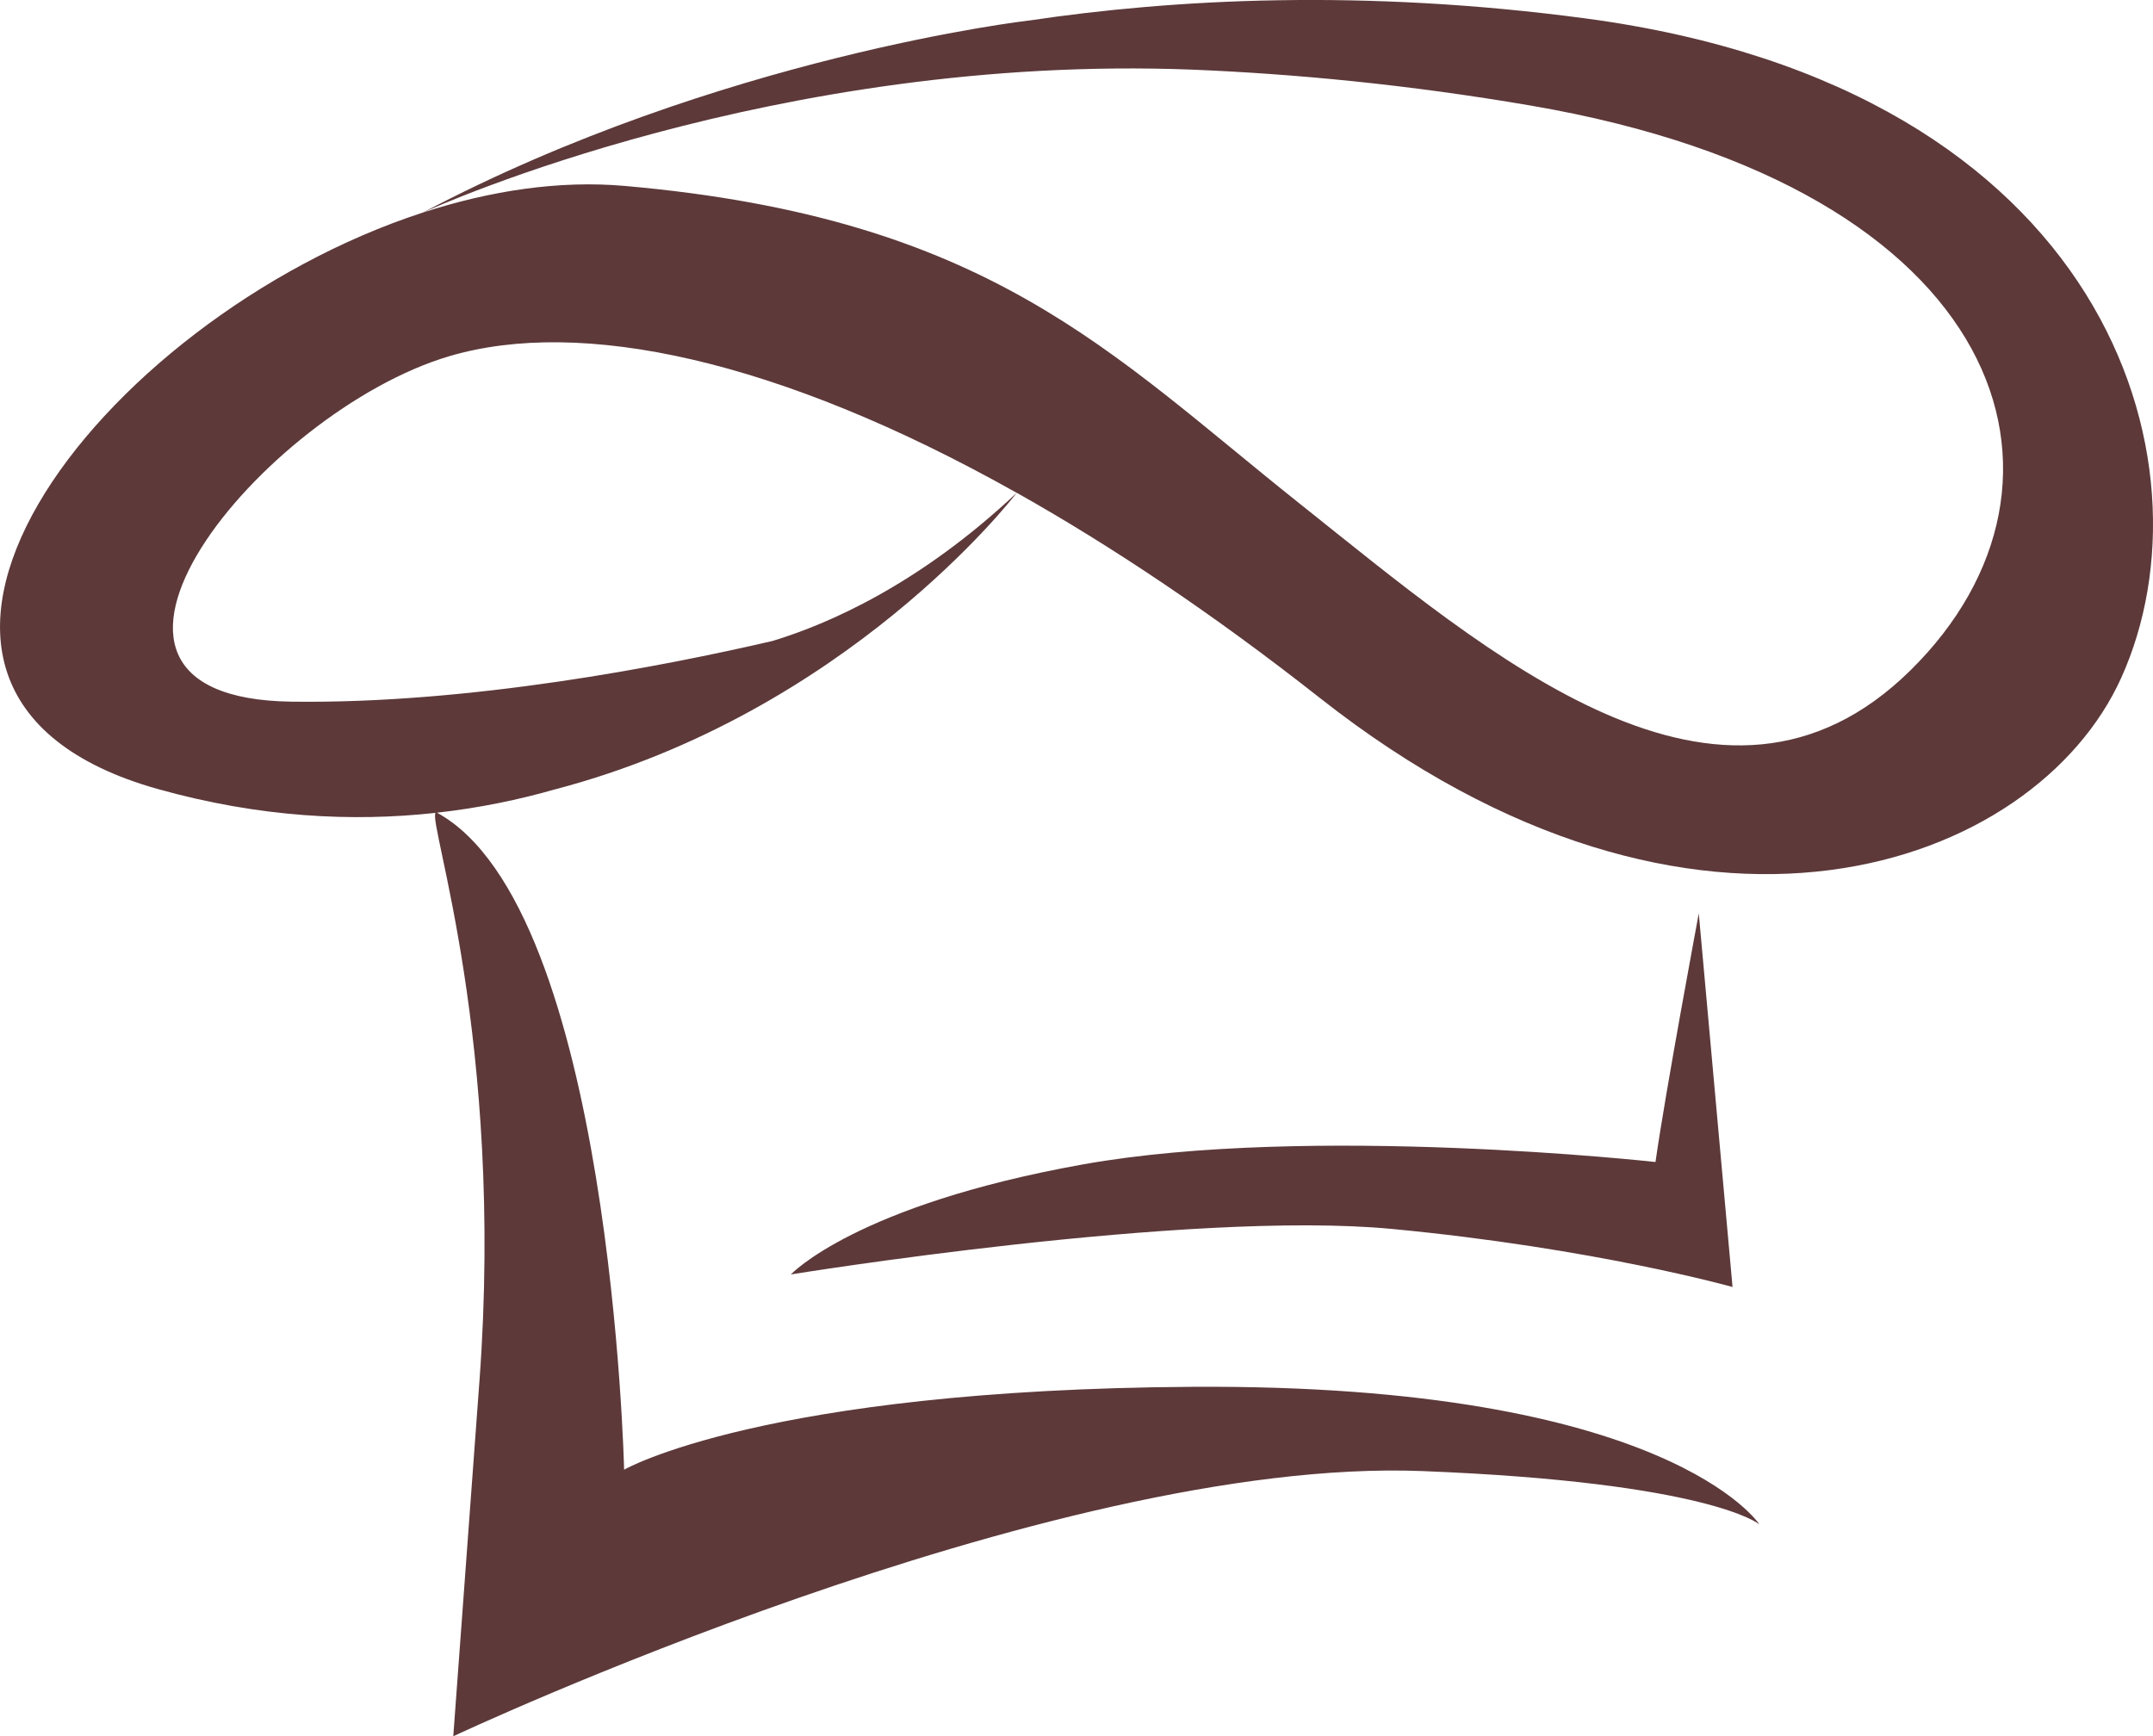 <?xml version="1.0" encoding="UTF-8" standalone="no"?>
<!-- Created with Inkscape (http://www.inkscape.org/) -->

<svg
   width="129.772mm"
   height="104.664mm"
   viewBox="0 0 129.772 104.664"
   version="1.1"
   id="svg387"
   xmlns:inkscape="http://www.inkscape.org/namespaces/inkscape"
   xmlns:sodipodi="http://sodipodi.sourceforge.net/DTD/sodipodi-0.dtd"
   xmlns="http://www.w3.org/2000/svg"
   xmlns:svg="http://www.w3.org/2000/svg">
  <sodipodi:namedview
     id="namedview389"
     pagecolor="#505050"
     bordercolor="#eeeeee"
     borderopacity="1"
     inkscape:showpageshadow="0"
     inkscape:pageopacity="0"
     inkscape:pagecheckerboard="0"
     inkscape:deskcolor="#505050"
     inkscape:document-units="mm"
     showgrid="false" />
  <defs
     id="defs384" />
  <g
     inkscape:label="Calque 1"
     inkscape:groupmode="layer"
     id="layer1"
     transform="translate(-27.286,-76.709)">
    <path
       d="m 44.854,119.006 c -16.007,-0.219 -1.688,-17.515 9.513,-20.825 7.894,-2.334 19.791,0.135 34.201,8.237 -5.889,5.544 -11.392,7.922 -14.718,8.929 -6.573,1.524 -18.279,3.806 -28.996,3.659 z M 99.145,80.907 c 6.086,0.249 12.953,0.889 20.423,2.169 28.828,4.941 34.323,22.75 22.882,34.031 -11.44,11.28 -25.384,-0.932 -36.85,-10.058 C 94.136,97.922 86.896,89.847 64.934,87.916 60.995,87.57 56.841,88.201 52.787,89.519 53.632,89.135 74.065,79.935 99.145,80.907 Z M 56.185,159.948 c -1.578,21.425 -1.578,21.425 -1.578,21.425 0,0 35.89,-16.866 58.402,-15.986 17.353,0.682 20.324,3.213 20.324,3.213 0,0 -5.483,-8.474 -34.185,-8.292 -25.874,0.165 -34.244,4.996 -34.244,4.996 0,0 -0.774,-33.864 -11.278,-39.605 2.545,-0.285 4.939,-0.781 7.157,-1.419 l -0.006,0.004 c 17.526,-4.613 27.532,-17.525 27.795,-17.869 5.73,3.222 11.844,7.308 18.281,12.377 22.627,17.821 43.11,10.246 48.291,-1.223 5.843,-12.936 -0.796,-35.543 -32.278,-39.748 -13.421,-1.794 -24.856,-1.173 -33.569,0.128 -0.001,0 -0.009,-0.001 -0.009,-0.001 0,0 -18.651,2.152 -36.511,11.573 -19.626,6.388 -36.879,28.899 -15.96,34.757 6.099,1.708 11.712,1.984 16.725,1.431 -0.493,0.531 4.16,13.653 2.644,34.237"
       style="fill:#5d393a;fill-opacity:1;fill-rule:nonzero;stroke:none;stroke-width:0.123"
       id="path91" />
    <path
       d="m 92.564,146.9 c -13.713,2.454 -17.608,6.634 -17.608,6.634 0,0 24.005,-3.906 36.234,-2.743 12.228,1.163 20.525,3.5 20.525,3.5 l -2.035,-22.521 c 0,0 -2.002,10.707 -2.609,14.986 0,0 -20.793,-2.307 -34.506,0.144"
       style="fill:#5d393a;fill-opacity:1;fill-rule:nonzero;stroke:none;stroke-width:0.123"
       id="path93" />
  </g>
</svg>
